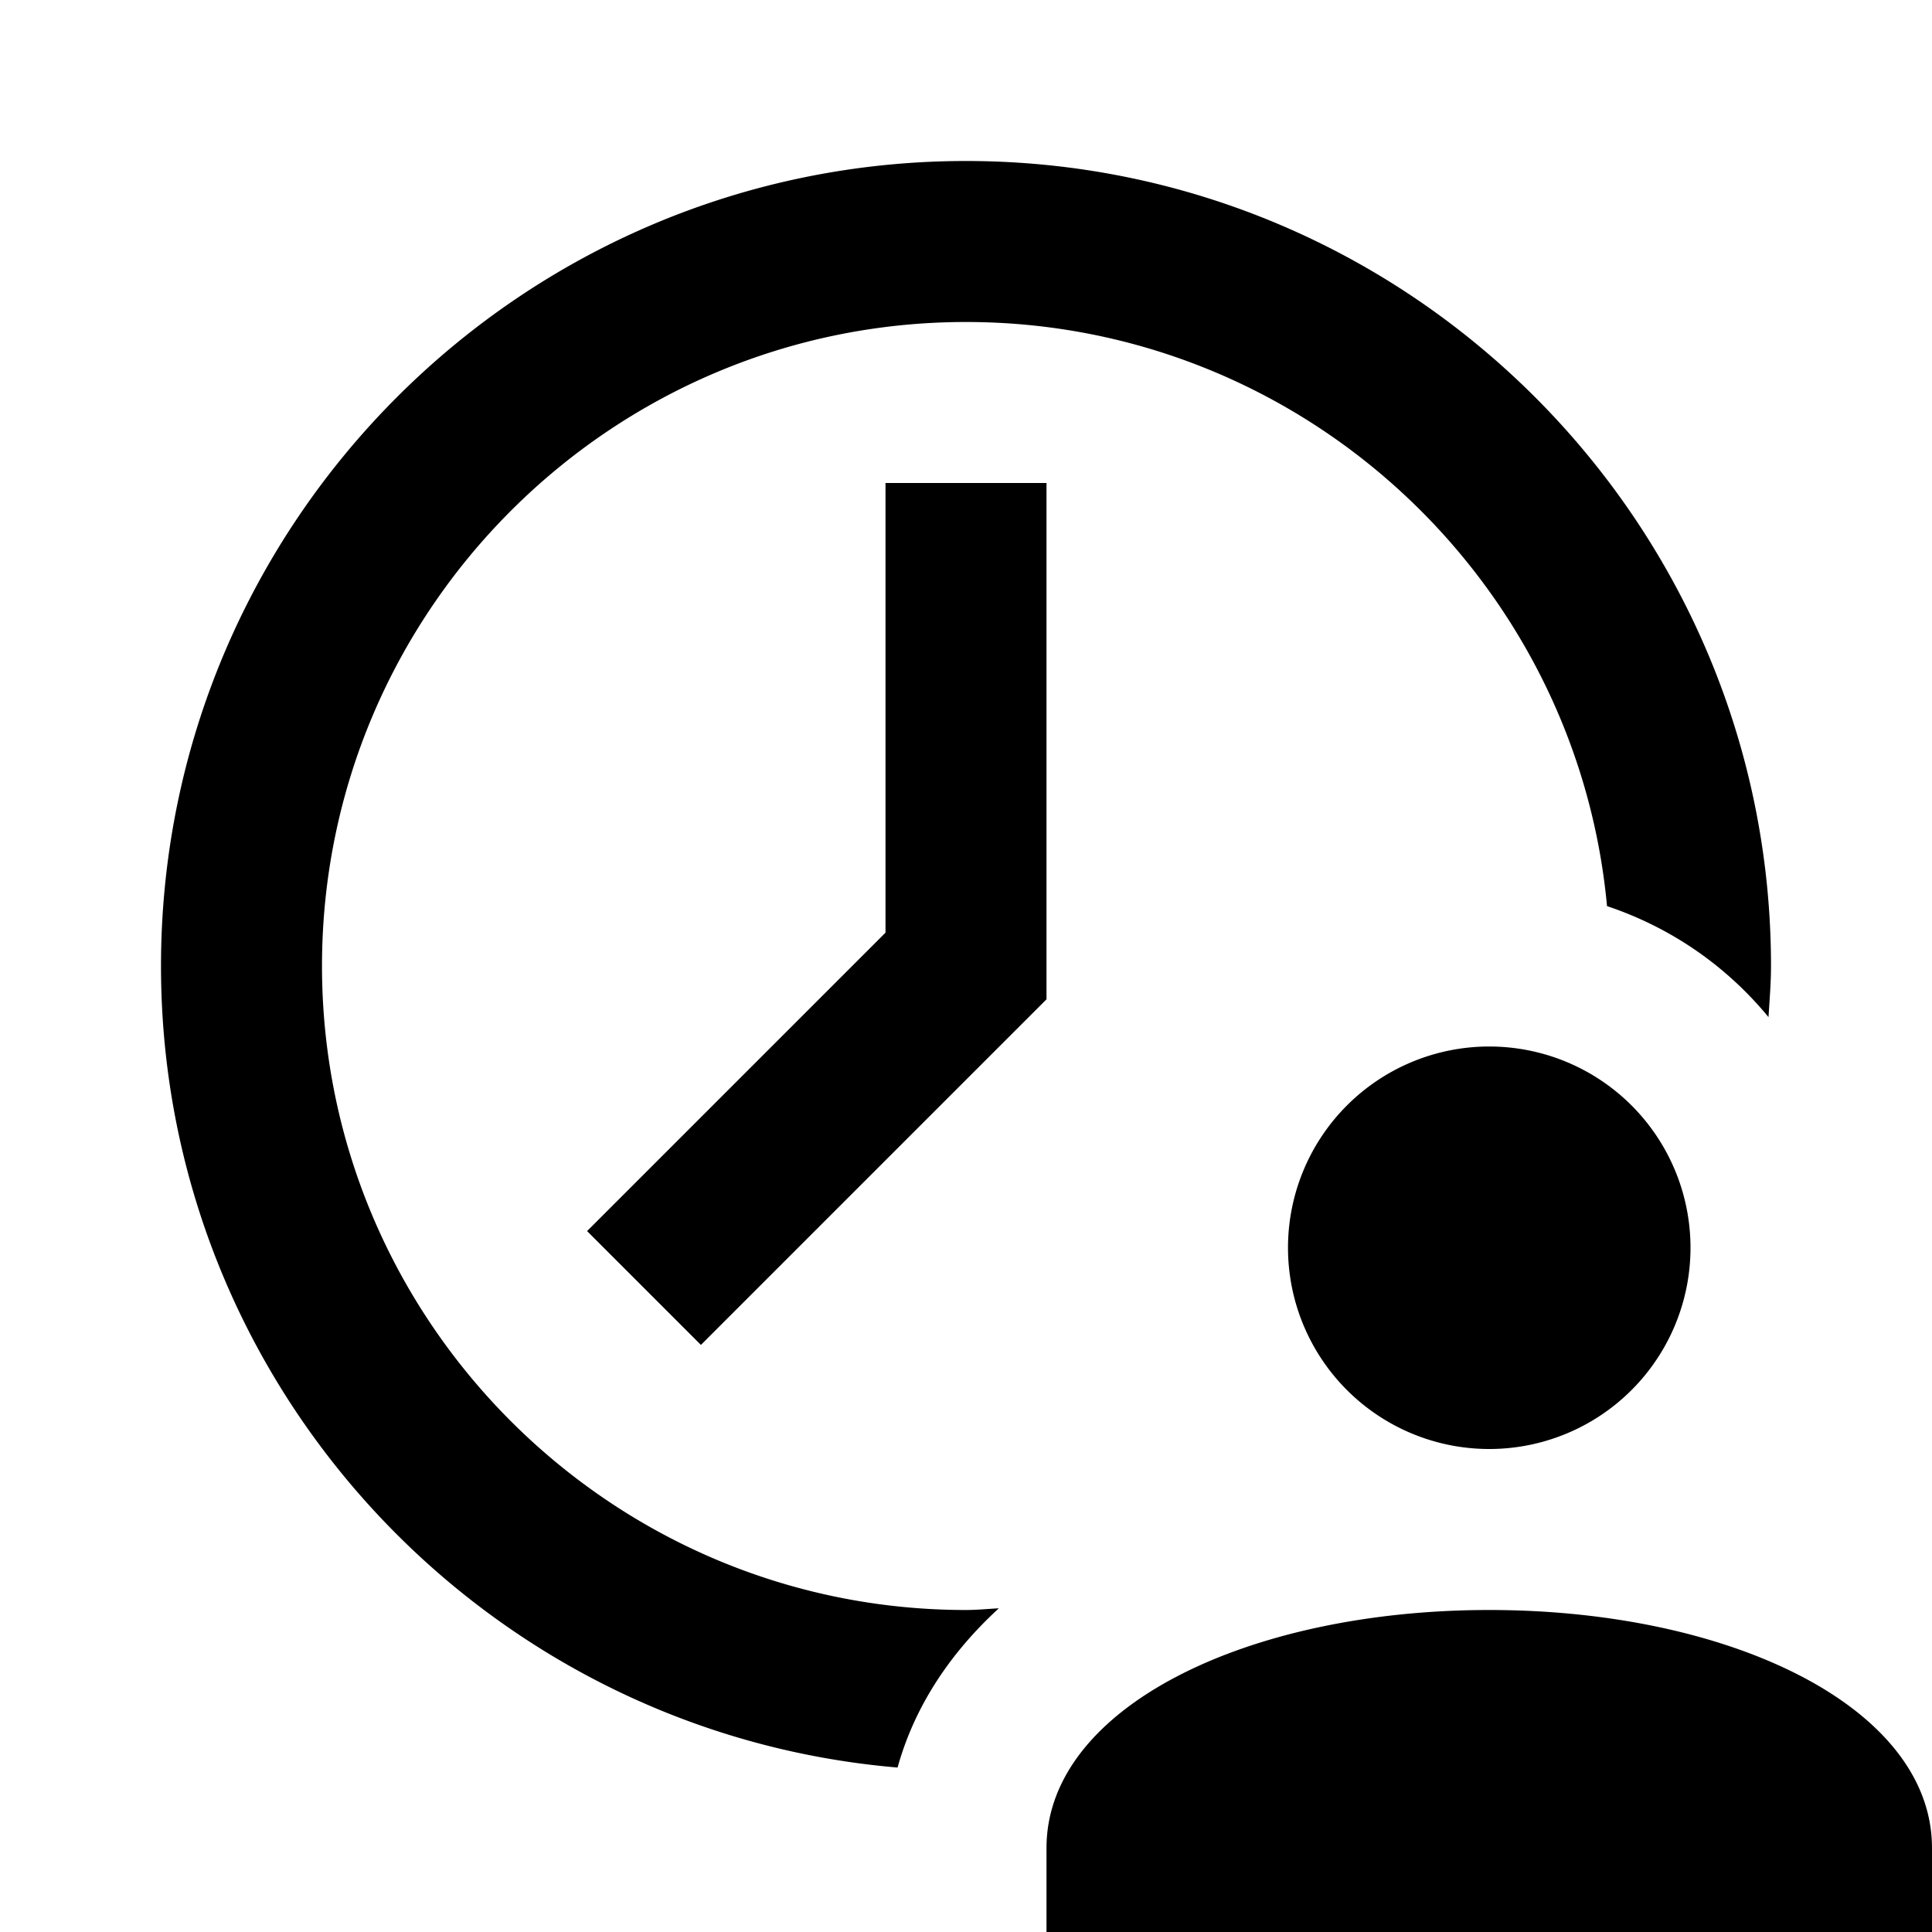 <svg fill="#000000" xmlns="http://www.w3.org/2000/svg" viewBox="0 0 24 24" width="100px" height="100px"><path d="M 12 2 C 6.486 2 2 6.486 2 12 C 2 17.228 6.033 21.524 11.15 21.957 C 11.356 21.213 11.789 20.547 12.408 19.979 C 12.272 19.986 12.138 20 12 20 C 7.589 20 4 16.411 4 12 C 4 7.589 7.589 4 12 4 C 16.16 4 19.586 7.193 19.963 11.256 C 20.763 11.524 21.448 12.002 21.969 12.635 C 21.982 12.424 22 12.214 22 12 C 22 6.486 17.514 2 12 2 z M 11 6 L 11 11.586 L 7.293 15.293 L 8.707 16.707 L 13 12.414 L 13 6 L 11 6 z M 18.5 13 A 2.5 2.5 0 0 0 16 15.5 A 2.5 2.5 0 0 0 18.5 18 A 2.5 2.5 0 0 0 21 15.5 A 2.5 2.5 0 0 0 18.5 13 z M 18.5 20 C 15.496 20 13 21.211 13 22.957 L 13 24 L 24 24 L 24 22.957 C 24 21.211 21.504 20 18.5 20 z"/></svg>